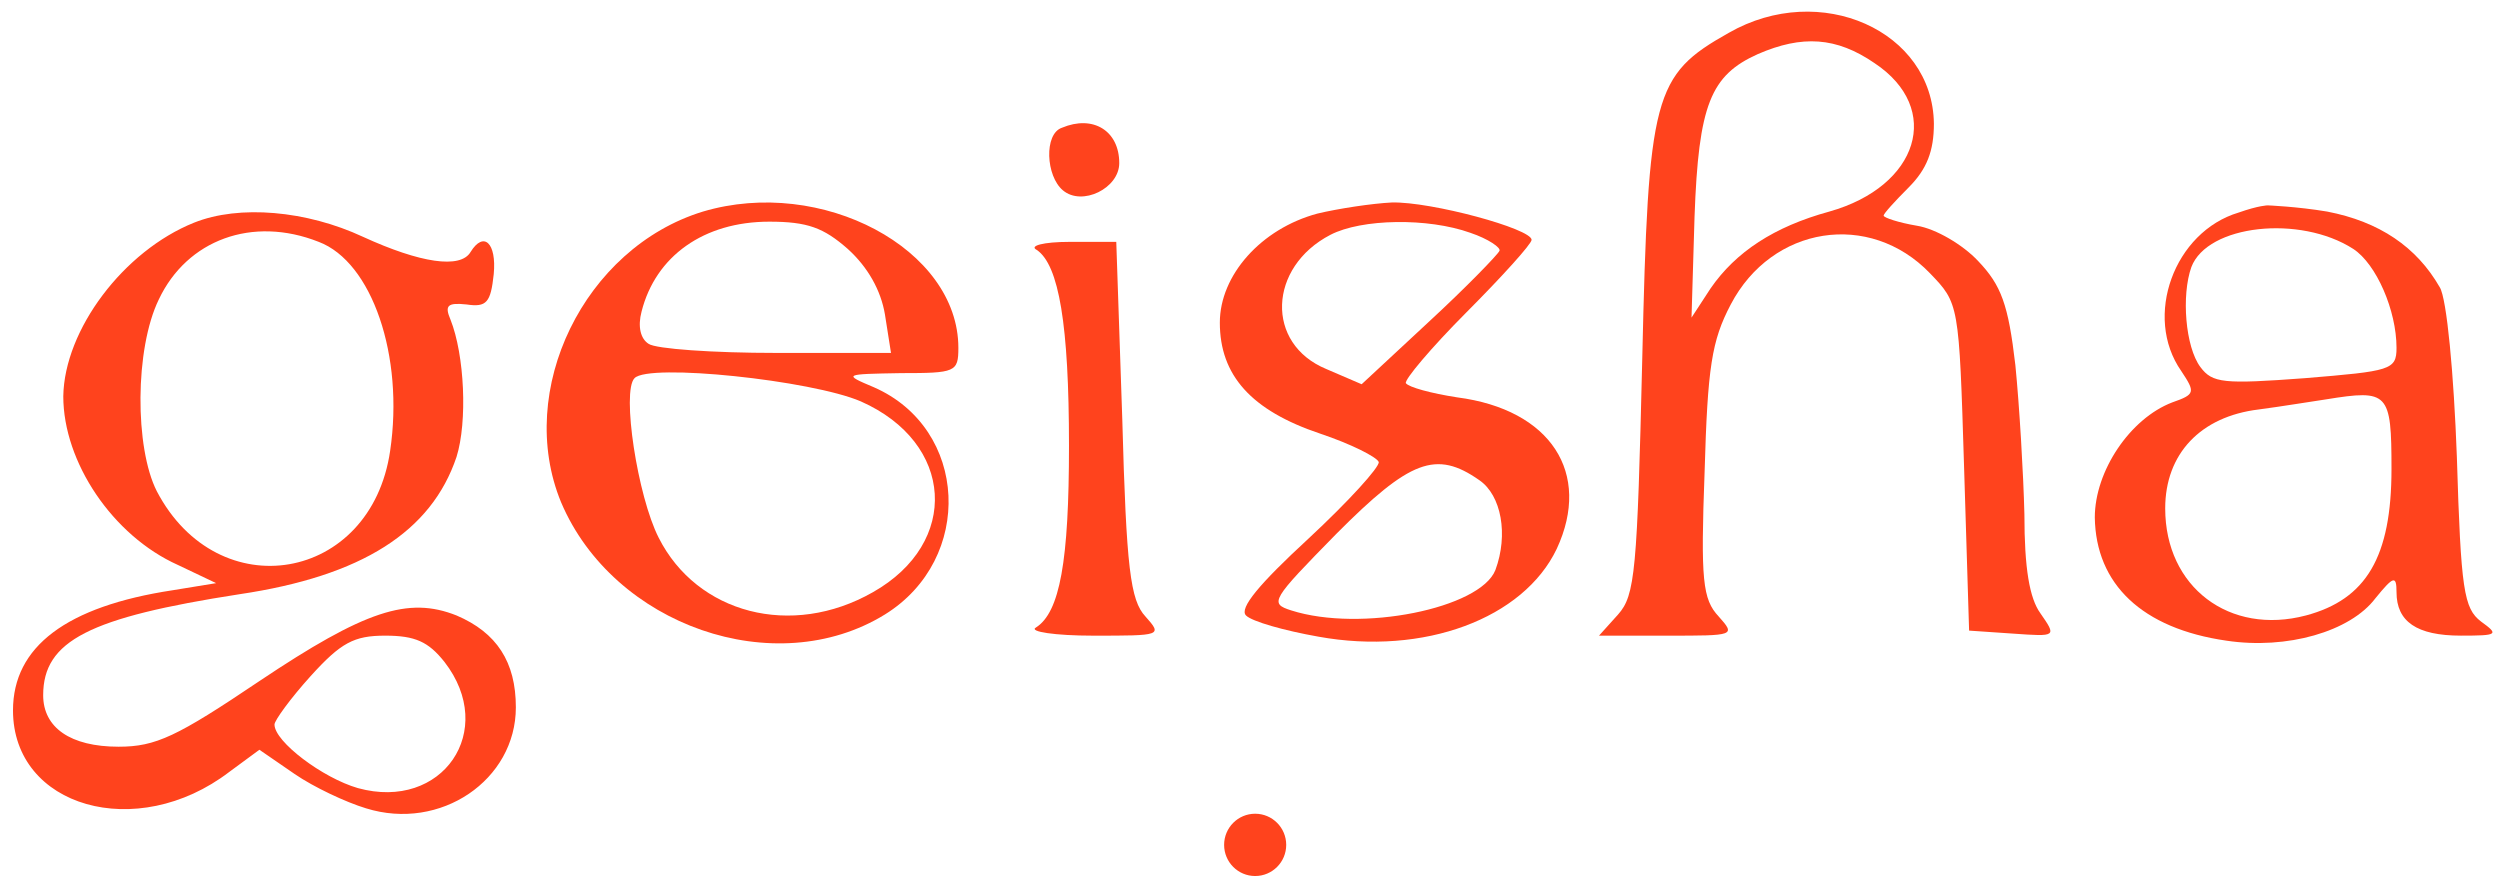<svg width="181" height="64" viewBox="0 0 181 64" fill="none" xmlns="http://www.w3.org/2000/svg">
<path d="M125.16 2.379C119.699 5.449 119.335 6.838 118.899 25.991C118.534 41.343 118.389 43.097 117.151 44.486L115.768 46.022H120.719C125.597 46.022 125.67 46.022 124.432 44.633C123.267 43.39 123.122 42.001 123.413 34.179C123.631 26.576 123.923 24.675 125.306 22.044C128.291 16.341 135.354 15.245 139.723 19.777C141.834 21.97 141.834 21.97 142.199 33.813L142.563 45.656L145.766 45.875C148.897 46.095 148.897 46.095 147.732 44.413C146.931 43.317 146.567 41.124 146.567 37.249C146.494 34.252 146.203 29.354 145.912 26.43C145.402 22.044 144.893 20.655 143.218 18.9C142.126 17.73 140.16 16.561 138.776 16.341C137.466 16.122 136.374 15.757 136.374 15.61C136.374 15.464 137.174 14.587 138.194 13.564C139.504 12.248 140.014 10.932 140.014 8.958C139.941 2.233 131.786 -1.423 125.16 2.379ZM135.718 4.572C140.669 7.861 138.922 13.49 132.442 15.318C128.437 16.415 125.67 18.242 123.85 20.874L122.466 22.994L122.685 15.684C122.976 7.569 123.85 5.449 127.272 3.914C130.476 2.525 132.951 2.671 135.718 4.572Z" fill="#ff431d"/>
<path d="M76.884 9.249C75.573 9.688 75.719 12.758 76.957 13.782C78.34 14.951 81.034 13.635 81.034 11.808C81.034 9.469 79.141 8.299 76.884 9.249Z" fill="#ff431d"/>
<path d="M50.892 15.318C42.3 17.949 37.276 28.257 40.625 36.371C44.411 45.29 56.134 49.384 64.071 44.486C70.551 40.465 70.114 31.035 63.27 28.038C61.013 27.087 61.085 27.087 65.236 27.014C69.168 27.014 69.386 26.941 69.386 25.186C69.386 18.022 59.484 12.759 50.892 15.318ZM61.377 18.022C62.833 19.338 63.779 21.02 64.071 22.774L64.508 25.552H56.207C51.62 25.552 47.469 25.26 46.96 24.894C46.377 24.529 46.159 23.651 46.45 22.555C47.469 18.534 50.965 16.049 55.697 16.049C58.464 16.049 59.629 16.487 61.377 18.022ZM62.323 29.061C69.095 32.058 69.532 39.295 63.197 42.877C57.299 46.24 50.455 44.413 47.688 38.93C46.159 35.933 44.994 28.33 45.94 27.38C46.96 26.283 58.755 27.526 62.323 29.061Z" fill="#ff431d"/>
<path d="M95.379 15.464C91.302 16.561 88.316 19.924 88.316 23.359C88.316 27.161 90.574 29.719 95.598 31.401C97.782 32.132 99.675 33.082 99.821 33.448C99.894 33.813 97.636 36.299 94.724 39.004C91.156 42.293 89.7 44.048 90.21 44.559C90.646 44.998 92.976 45.656 95.452 46.094C103.097 47.483 110.306 44.779 112.709 39.734C115.257 34.252 112.272 29.646 105.5 28.769C103.607 28.477 102.005 28.038 101.787 27.746C101.641 27.526 103.607 25.187 106.155 22.628C108.777 19.997 110.888 17.657 110.888 17.365C110.888 16.561 103.607 14.587 100.767 14.66C99.311 14.733 96.908 15.099 95.379 15.464ZM106.447 16.853C107.757 17.292 108.704 17.95 108.558 18.169C108.413 18.461 106.155 20.801 103.461 23.286L98.583 27.819L96.034 26.722C91.593 24.895 91.811 19.339 96.326 16.999C98.583 15.83 103.389 15.757 106.447 16.853ZM107.102 34.764C108.704 35.86 109.214 38.711 108.267 41.27C107.175 44.048 98.51 45.802 93.486 44.194C91.884 43.682 92.03 43.463 96.763 38.638C102.078 33.301 103.971 32.57 107.102 34.764Z" fill="#ff431d"/>
<path d="M162.076 15.39C157.416 16.779 155.159 22.92 157.926 26.867C158.945 28.402 158.945 28.549 157.271 29.134C154.213 30.303 151.664 34.105 151.664 37.467C151.737 42.292 155.086 45.509 161.203 46.386C165.571 47.044 170.158 45.728 171.979 43.316C173.289 41.707 173.508 41.634 173.508 42.877C173.508 44.997 174.964 46.02 178.168 46.02C180.862 46.02 180.935 45.947 179.624 44.997C178.386 44.047 178.168 42.731 177.877 33.081C177.658 27.087 177.148 21.604 176.639 20.8C174.964 17.876 172.27 16.048 168.484 15.317C166.299 14.951 164.18 14.869 164.18 14.869C164.18 14.869 163.55 14.869 162.076 15.39ZM170.377 18.022C172.052 19.118 173.508 22.481 173.508 25.186C173.508 26.794 173.071 26.867 166.882 27.379C160.984 27.818 160.183 27.744 159.309 26.575C158.217 25.113 157.926 21.384 158.654 19.338C159.819 16.267 166.518 15.536 170.377 18.022ZM173.144 33.958C173.144 40.318 171.323 43.389 166.955 44.558C161.421 46.02 156.761 42.511 156.761 36.809C156.761 32.862 159.309 30.157 163.533 29.645C165.207 29.426 167.392 29.06 168.411 28.914C172.925 28.183 173.144 28.402 173.144 33.958Z" fill="#ff431d"/>
<path d="M14.048 16.122C8.951 18.169 4.655 23.871 4.582 28.696C4.582 33.447 8.15 38.784 12.883 40.904L15.649 42.22L12.519 42.731C4.8 43.901 0.941 46.825 0.941 51.431C0.941 58.449 9.897 61.007 16.596 55.89L18.78 54.282L21.329 56.036C22.712 56.987 25.042 58.083 26.499 58.522C31.887 60.203 37.348 56.475 37.348 51.212C37.348 47.922 35.964 45.802 33.052 44.559C29.557 43.17 26.426 44.194 18.78 49.311C12.81 53.331 11.281 54.062 8.587 54.062C5.092 54.062 3.126 52.674 3.126 50.334C3.126 46.387 6.475 44.705 17.324 43.024C26.207 41.708 31.231 38.492 33.052 33.082C33.853 30.523 33.634 25.698 32.615 23.14C32.178 22.116 32.396 21.897 33.78 22.043C35.236 22.262 35.527 21.897 35.746 19.85C35.964 17.584 35.018 16.707 34.071 18.242C33.343 19.485 30.43 19.046 26.28 17.145C22.203 15.245 17.324 14.806 14.048 16.122ZM23.076 17.511C26.936 18.973 29.265 25.771 28.246 32.643C26.863 42.147 15.795 44.047 11.354 35.567C9.752 32.424 9.752 25.26 11.499 21.678C13.538 17.365 18.271 15.61 23.076 17.511ZM32.178 47.922C36.037 52.893 32.032 58.741 25.916 57.06C23.368 56.329 19.873 53.697 19.873 52.454C19.873 52.162 21.038 50.554 22.494 48.945C24.678 46.533 25.625 46.021 27.882 46.021C30.066 46.021 31.013 46.46 32.178 47.922Z" fill="#ff431d"/>
<path d="M75.065 18.096C76.667 19.192 77.395 23.506 77.395 32.278C77.395 40.612 76.74 44.34 74.993 45.437C74.483 45.729 76.376 46.022 79.143 46.022C84.094 46.022 84.167 46.022 82.929 44.633C81.837 43.463 81.546 41.124 81.254 30.377L80.818 17.511H77.468C75.502 17.511 74.483 17.804 75.065 18.096Z" fill="#ff431d"/>
<ellipse cx="90.874" cy="61.169" rx="2.248" ry="2.255" fill="#ff431d"/>
</svg>
